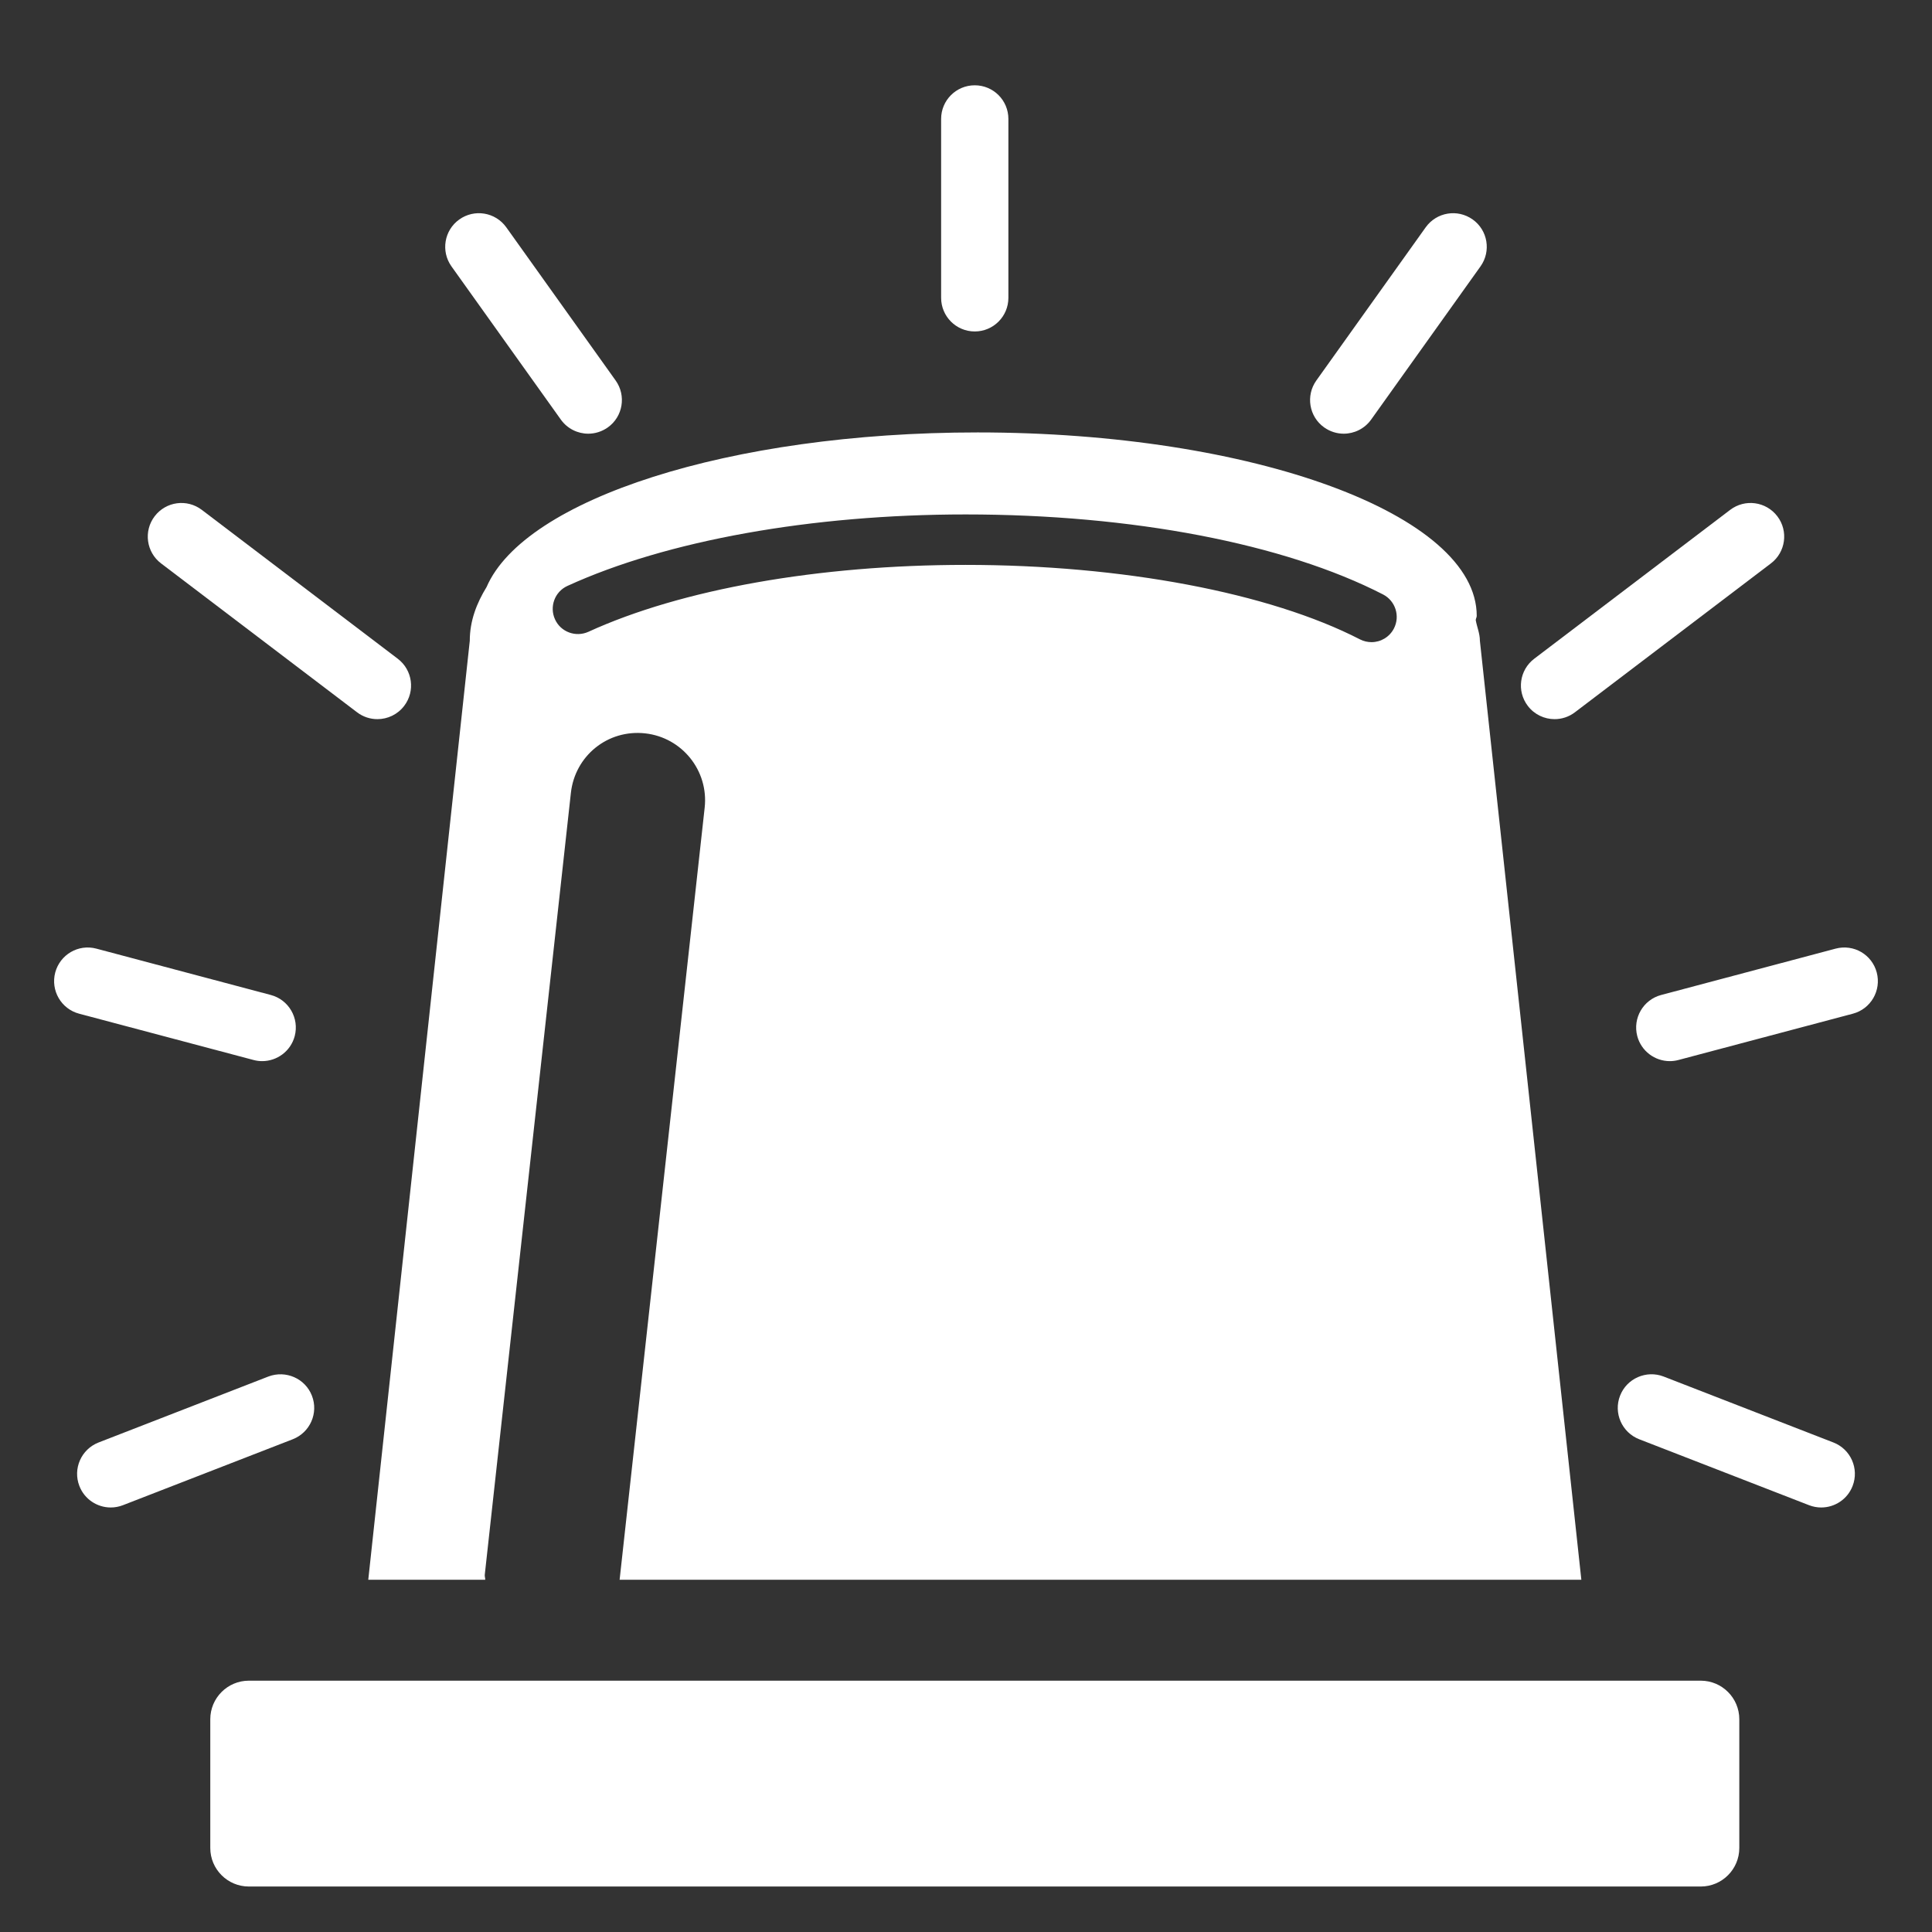 <svg xmlns="http://www.w3.org/2000/svg" xmlns:xlink="http://www.w3.org/1999/xlink" width="500" zoomAndPan="magnify" viewBox="0 0 375 375" height="500" preserveAspectRatio="xMidYMid meet" version="1.0"><rect x="0" y="0" width="375" height="375" fill="#333333" stroke="none"/><defs><clipPath id="1f6f38e0ed"><path d="M 182 16.395 L 196 16.395 L 196 65 L 182 65 Z M 182 16.395 " clip-rule="nonzero"/></clipPath><clipPath id="5568050879"><path d="M 40 326 L 338 326 L 338 366.645 L 40 366.645 Z M 40 326 " clip-rule="nonzero"/></clipPath></defs><path fill="#ffffff" d="M 114.215 122.629 C 111.754 123.742 108.836 122.676 107.727 120.215 C 106.605 117.758 107.676 114.848 110.137 113.727 C 129.391 104.91 157.562 99.852 187.426 99.852 C 219.73 99.852 249.266 105.512 268.457 115.387 C 270.852 116.629 271.797 119.578 270.562 121.984 C 269.691 123.672 267.984 124.641 266.211 124.641 C 265.457 124.641 264.695 124.469 263.969 124.102 C 246.383 115.047 217.766 109.645 187.426 109.645 C 158.914 109.645 132.234 114.375 114.215 122.629 Z M 306.938 306.633 L 287.246 124.375 C 287.246 122.945 286.672 121.695 286.441 120.367 C 286.441 120.086 286.633 119.836 286.633 119.539 C 286.633 99.875 243.289 83.934 189.758 83.934 C 141.488 83.934 101.805 96.941 94.445 113.941 C 92.547 117.027 91.184 120.473 91.184 124.375 L 71.48 306.633 L 94.184 306.633 C 94.195 306.293 94.055 305.992 94.094 305.652 L 110.809 153.898 C 111.602 146.73 117.93 141.543 125.223 142.344 C 132.391 143.137 137.566 149.59 136.777 156.754 L 120.266 306.633 L 306.938 306.633 " fill-opacity="1" fill-rule="nonzero"/><g clip-path="url(#1f6f38e0ed)"><path fill="#ffffff" d="M 189.199 64.336 C 192.809 64.336 195.727 61.414 195.727 57.805 L 195.727 23.082 C 195.727 19.473 192.809 16.555 189.199 16.555 C 185.59 16.555 182.672 19.473 182.672 23.082 L 182.672 57.805 C 182.672 61.414 185.59 64.336 189.199 64.336 " fill-opacity="1" fill-rule="nonzero"/></g><path fill="#ffffff" d="M 260.82 84.18 C 262.844 84.18 264.859 83.227 266.137 81.441 L 287.367 51.703 C 289.457 48.77 288.785 44.691 285.848 42.602 C 282.891 40.5 278.836 41.184 276.73 44.117 L 255.5 73.855 C 253.41 76.789 254.082 80.871 257.02 82.961 C 258.176 83.781 259.504 84.18 260.82 84.18 " fill-opacity="1" fill-rule="nonzero"/><path fill="#ffffff" d="M 301.742 139.586 C 303.117 139.586 304.508 139.156 305.691 138.254 L 343.734 109.355 C 346.602 107.18 347.164 103.082 344.984 100.215 C 342.789 97.332 338.707 96.777 335.824 98.965 L 297.789 127.863 C 294.918 130.043 294.355 134.137 296.539 137.004 C 297.824 138.699 299.777 139.586 301.742 139.586 " fill-opacity="1" fill-rule="nonzero"/><path fill="#ffffff" d="M 364.277 188.766 C 363.359 185.293 359.828 183.195 356.293 184.129 L 322.434 193.125 C 318.945 194.047 316.875 197.625 317.793 201.113 C 318.574 204.031 321.215 205.965 324.109 205.965 C 324.656 205.965 325.215 205.895 325.777 205.746 L 359.637 196.758 C 363.129 195.832 365.195 192.254 364.277 188.766 " fill-opacity="1" fill-rule="nonzero"/><path fill="#ffffff" d="M 355.859 279.984 L 322.898 267.18 C 319.555 265.895 315.754 267.547 314.453 270.906 C 313.141 274.266 314.812 278.051 318.176 279.359 L 351.141 292.16 C 351.922 292.461 352.707 292.602 353.5 292.602 C 356.113 292.602 358.586 291.02 359.586 288.438 C 360.895 285.078 359.227 281.293 355.859 279.984 " fill-opacity="1" fill-rule="nonzero"/><path fill="#ffffff" d="M 108.859 81.441 C 110.137 83.227 112.152 84.18 114.176 84.18 C 115.492 84.18 116.816 83.781 117.977 82.961 C 120.914 80.871 121.586 76.789 119.496 73.855 L 98.266 44.117 C 96.16 41.184 92.09 40.5 89.148 42.602 C 86.211 44.691 85.539 48.77 87.629 51.703 L 108.859 81.441 " fill-opacity="1" fill-rule="nonzero"/><path fill="#ffffff" d="M 69.305 138.254 C 70.488 139.156 71.879 139.586 73.254 139.586 C 75.219 139.586 77.172 138.699 78.457 137.004 C 80.641 134.137 80.078 130.043 77.207 127.863 L 39.172 98.965 C 36.289 96.777 32.207 97.332 30.012 100.215 C 27.832 103.082 28.395 107.18 31.262 109.355 L 69.305 138.254 " fill-opacity="1" fill-rule="nonzero"/><path fill="#ffffff" d="M 49.219 205.746 C 49.781 205.895 50.34 205.965 50.887 205.965 C 53.781 205.965 56.426 204.031 57.203 201.113 C 58.121 197.625 56.051 194.047 52.562 193.125 L 18.703 184.129 C 15.195 183.195 11.648 185.293 10.719 188.766 C 9.801 192.254 11.867 195.832 15.359 196.758 L 49.219 205.746 " fill-opacity="1" fill-rule="nonzero"/><path fill="#ffffff" d="M 60.543 270.906 C 59.242 267.547 55.465 265.91 52.098 267.18 L 19.137 279.984 C 15.77 281.293 14.102 285.078 15.41 288.438 C 16.406 291.02 18.883 292.602 21.496 292.602 C 22.285 292.602 23.074 292.461 23.855 292.16 L 56.82 279.359 C 60.184 278.051 61.855 274.266 60.543 270.906 " fill-opacity="1" fill-rule="nonzero"/><g clip-path="url(#5568050879)"><path fill="#ffffff" d="M 330.113 326.219 L 48.301 326.219 C 44.168 326.219 40.816 329.578 40.816 333.703 L 40.816 358.695 C 40.816 362.816 44.168 366.172 48.301 366.172 L 330.113 366.172 C 334.246 366.172 337.598 362.816 337.598 358.695 L 337.598 333.703 C 337.598 329.578 334.246 326.219 330.113 326.219 " fill-opacity="1" fill-rule="nonzero"/></g></svg>